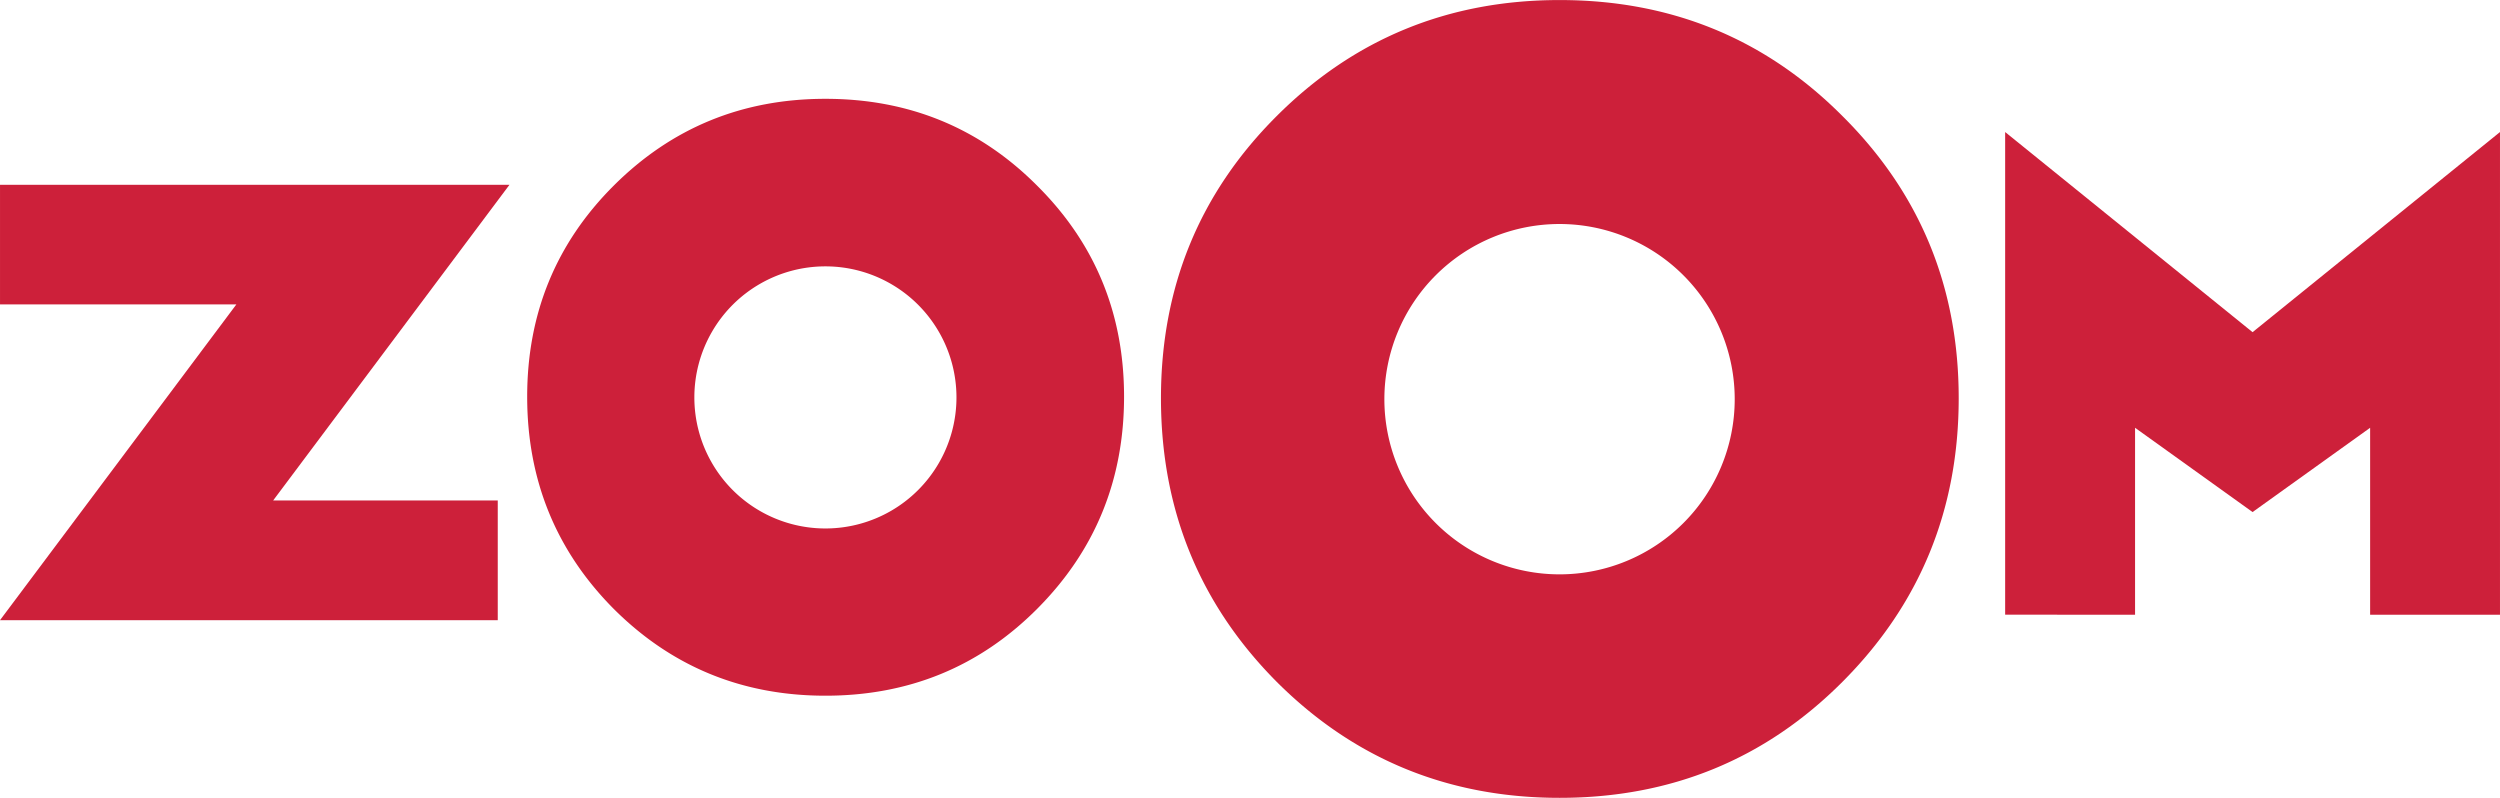 <svg width="182.049" height="58.091" viewBox="0 0 48.167 15.37" xmlns="http://www.w3.org/2000/svg">
    <g fill="#cd203a">
        <g style="font-feature-settings:normal;font-variant-caps:normal;font-variant-ligatures:normal;font-variant-numeric:normal" aria-label="ZOOM">
            <path d="M9.59 9.642v2.307H0l4.554-6.084H0V3.561h9.815L5.263 9.642z" stroke-width=".183"/>
            <path d="M30.048.001c-2.14 0-3.958.745-5.45 2.235-1.487 1.484-2.23 3.295-2.23 5.436 0 2.147.743 3.969 2.23 5.465 1.492 1.49 3.31 2.235 5.45 2.235 2.148 0 3.964-.745 5.45-2.235 1.494-1.497 2.24-3.318 2.24-5.465 0-2.14-.746-3.952-2.24-5.436C34.014.746 32.197.001 30.049.001zm0 4.315a3.374 3.374 0 1 1-.001 6.75 3.374 3.374 0 0 1 .001-6.75z" stroke-width="1.085"/>
            <path d="M38.633 11.843V2.544L43.4 6.4l4.767-3.856v9.3h-2.502V8.242L43.4 9.866l-2.264-1.624v3.602z" stroke-width=".163"/>
        </g>
        <path d="M15.903 1.904c-1.602 0-2.961.558-4.078 1.672-1.112 1.11-1.668 2.466-1.668 4.067 0 1.606.556 2.97 1.668 4.089 1.117 1.114 2.476 1.672 4.078 1.672 1.607 0 2.966-.558 4.078-1.672 1.117-1.12 1.676-2.483 1.676-4.09 0-1.6-.559-2.956-1.676-4.066-1.112-1.115-2.471-1.672-4.078-1.672zm0 3.228a2.525 2.525 0 1 1 0 5.05 2.525 2.525 0 0 1 0-5.05z" style="font-feature-settings:normal;font-variant-caps:normal;font-variant-ligatures:normal;font-variant-numeric:normal"/>
    </g>
</svg>
